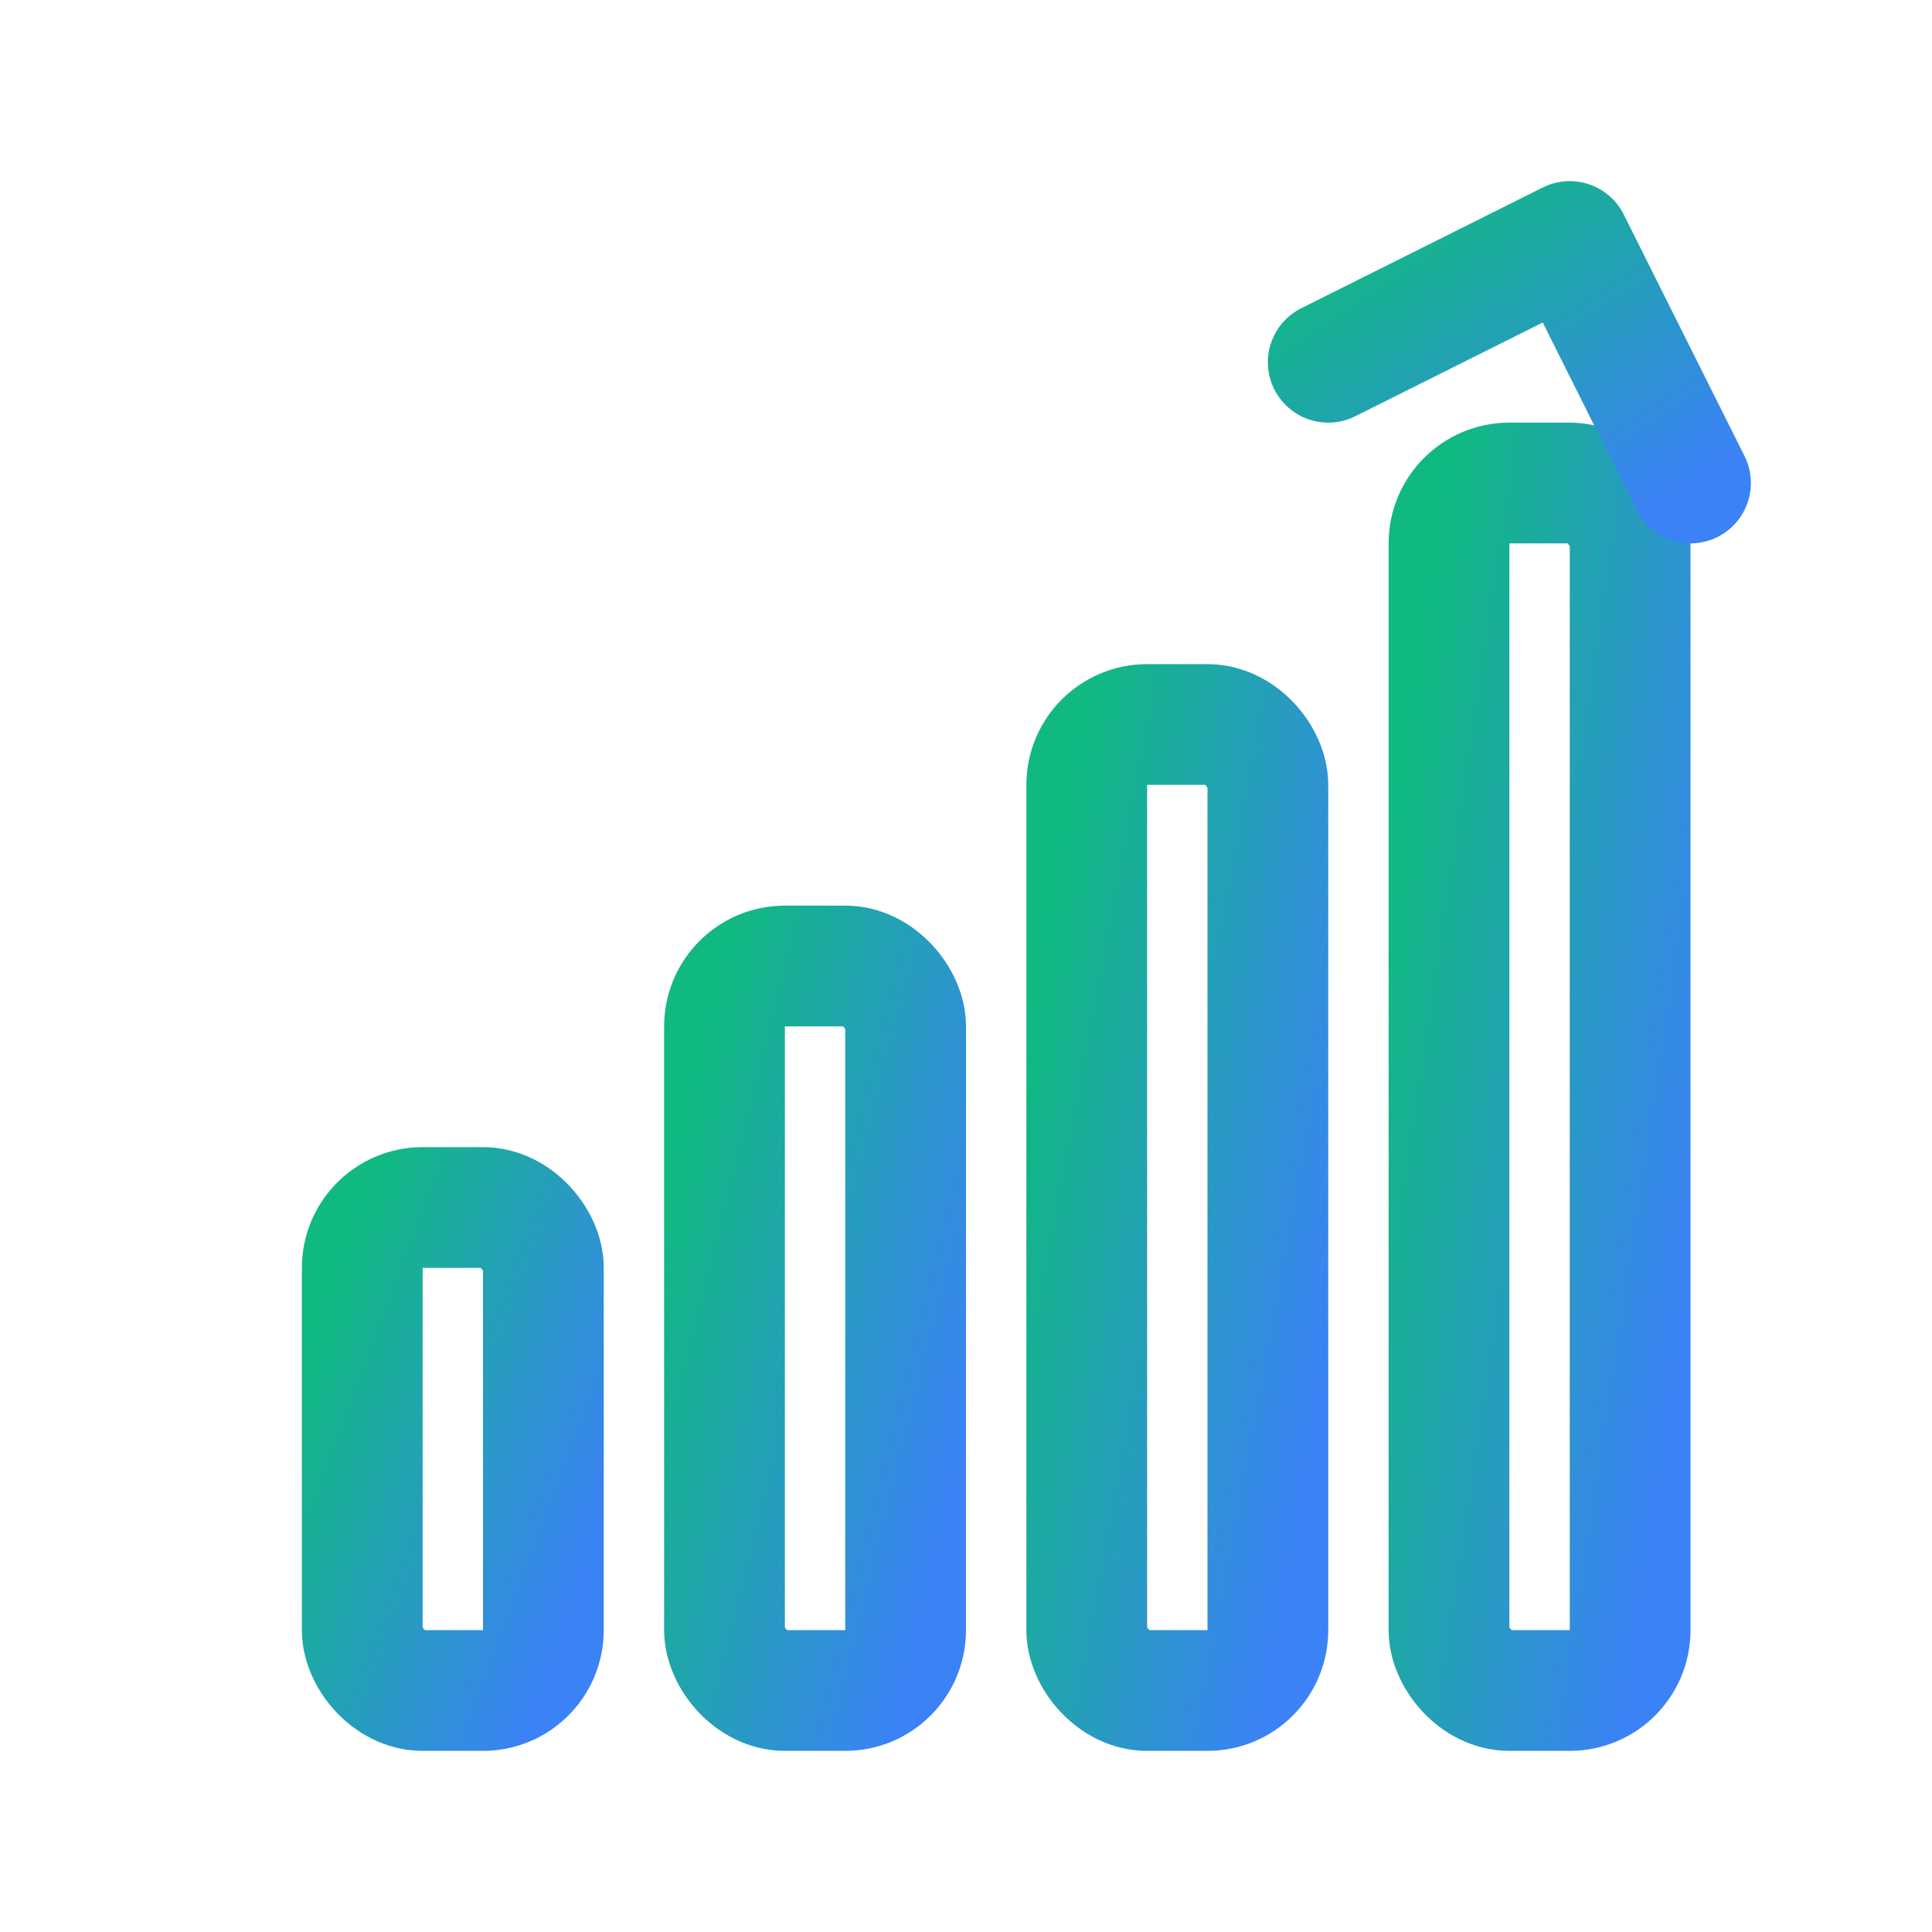 <svg width="32" height="32" viewBox="0 0 32 32" fill="none" xmlns="http://www.w3.org/2000/svg">
  <defs>
    <linearGradient id="chartGradient" x1="0%" y1="0%" x2="100%" y2="100%">
      <stop offset="0%" style="stop-color:#10b981;stop-opacity:1" />
      <stop offset="100%" style="stop-color:#3b82f6;stop-opacity:1" />
    </linearGradient>
  </defs>
  
  <!-- Chart bars -->
  <rect x="6" y="20" width="3" height="8" 
        stroke="url(#chartGradient)" 
        stroke-width="2" 
        fill="none" 
        rx="1"/>
  
  <rect x="12" y="16" width="3" height="12" 
        stroke="url(#chartGradient)" 
        stroke-width="2" 
        fill="none" 
        rx="1"/>
  
  <rect x="18" y="12" width="3" height="16" 
        stroke="url(#chartGradient)" 
        stroke-width="2" 
        fill="none" 
        rx="1"/>
  
  <rect x="24" y="8" width="3" height="20" 
        stroke="url(#chartGradient)" 
        stroke-width="2" 
        fill="none" 
        rx="1"/>
  
  <!-- Trending arrow -->
  <path d="M22 6L26 4L28 8" 
        stroke="url(#chartGradient)" 
        stroke-width="2" 
        fill="none" 
        stroke-linecap="round" 
        stroke-linejoin="round"/>
</svg>